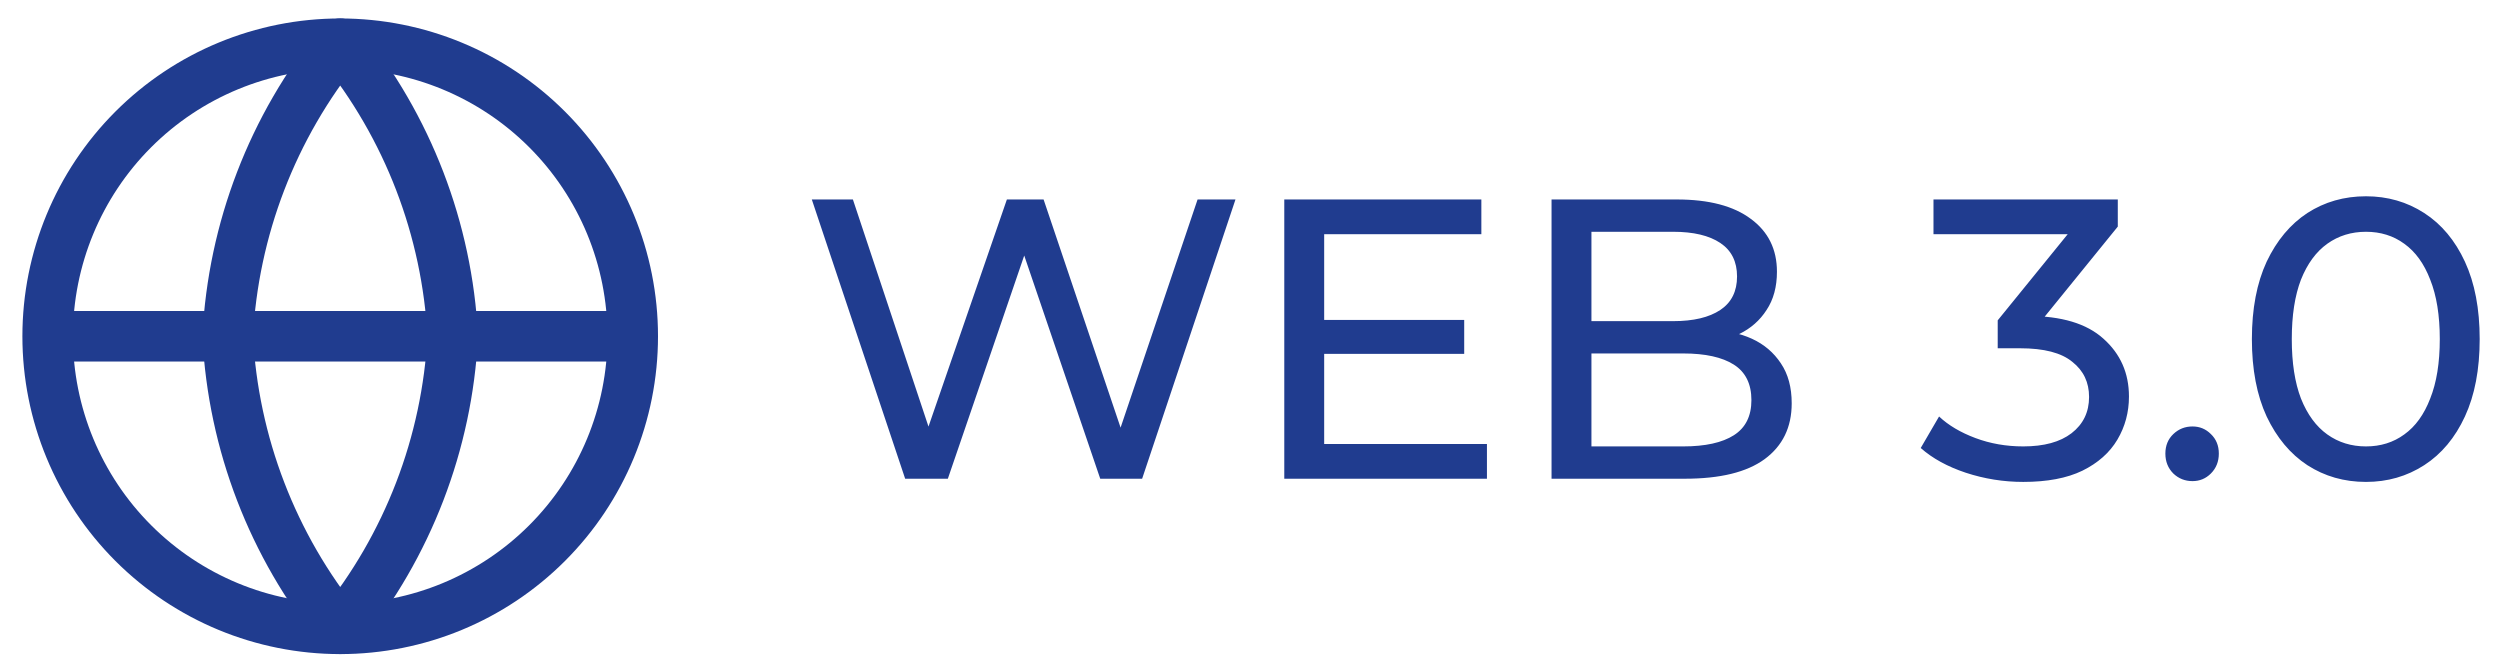 <svg width="94" height="25" viewBox="0 0 94 25" fill="none" xmlns="http://www.w3.org/2000/svg">
<g clip-path="url(#clip0_629_221)">
<path d="M23.791 12.644C23.791 15.561 22.633 18.359 20.57 20.422C18.507 22.485 15.709 23.644 12.791 23.644C9.874 23.644 7.076 22.485 5.013 20.422C2.95 18.359 1.792 15.561 1.792 12.644M23.791 12.644C23.791 9.726 22.633 6.928 20.57 4.865C18.507 2.802 15.709 1.644 12.791 1.644C9.874 1.644 7.076 2.802 5.013 4.865C2.95 6.928 1.792 9.726 1.792 12.644M23.791 12.644H1.792" stroke="#203C8F" stroke-width="1.9" stroke-linecap="round" stroke-linejoin="round"/>
<path d="M17.023 12.644C16.815 16.666 15.333 20.518 12.792 23.644C10.251 20.518 8.769 16.666 8.561 12.644C8.769 8.621 10.251 4.769 12.792 1.644C15.333 4.769 16.815 8.621 17.023 12.644Z" stroke="#203C8F" stroke-width="1.9" stroke-linecap="round" stroke-linejoin="round"/>
</g>
<path d="M34.034 18L30.524 7.5H32.069L35.294 17.19H34.514L37.859 7.5H39.239L42.509 17.19H41.759L45.029 7.5H46.454L42.944 18H41.369L38.309 9.015H38.714L35.639 18H34.034ZM49.654 12.03H55.054V13.305H49.654V12.03ZM49.789 16.695H55.909V18H48.289V7.5H55.699V8.805H49.789V16.695ZM58.338 18V7.5H63.048C64.258 7.5 65.188 7.745 65.838 8.235C66.488 8.715 66.813 9.375 66.813 10.215C66.813 10.785 66.683 11.265 66.423 11.655C66.173 12.045 65.833 12.345 65.403 12.555C64.973 12.765 64.508 12.87 64.008 12.87L64.278 12.42C64.878 12.42 65.408 12.525 65.868 12.735C66.328 12.945 66.693 13.255 66.963 13.665C67.233 14.065 67.368 14.565 67.368 15.165C67.368 16.065 67.028 16.765 66.348 17.265C65.678 17.755 64.678 18 63.348 18H58.338ZM59.838 16.785H63.288C64.118 16.785 64.753 16.645 65.193 16.365C65.633 16.085 65.853 15.645 65.853 15.045C65.853 14.435 65.633 13.99 65.193 13.71C64.753 13.43 64.118 13.29 63.288 13.29H59.703V12.075H62.913C63.673 12.075 64.263 11.935 64.683 11.655C65.103 11.375 65.313 10.955 65.313 10.395C65.313 9.835 65.103 9.415 64.683 9.135C64.263 8.855 63.673 8.715 62.913 8.715H59.838V16.785ZM76.074 18.12C75.334 18.12 74.614 18.005 73.914 17.775C73.224 17.545 72.659 17.235 72.219 16.845L72.909 15.66C73.259 15.99 73.714 16.26 74.274 16.47C74.834 16.68 75.434 16.785 76.074 16.785C76.854 16.785 77.459 16.62 77.889 16.29C78.329 15.95 78.549 15.495 78.549 14.925C78.549 14.375 78.339 13.935 77.919 13.605C77.509 13.265 76.854 13.095 75.954 13.095H75.114V12.045L78.234 8.205L78.444 8.805H72.699V7.5H79.629V8.52L76.524 12.345L75.744 11.88H76.239C77.509 11.88 78.459 12.165 79.089 12.735C79.729 13.305 80.049 14.03 80.049 14.91C80.049 15.5 79.904 16.04 79.614 16.53C79.324 17.02 78.884 17.41 78.294 17.7C77.714 17.98 76.974 18.12 76.074 18.12ZM82.438 18.09C82.158 18.09 81.918 17.995 81.718 17.805C81.518 17.605 81.418 17.355 81.418 17.055C81.418 16.755 81.518 16.51 81.718 16.32C81.918 16.13 82.158 16.035 82.438 16.035C82.708 16.035 82.938 16.13 83.128 16.32C83.328 16.51 83.428 16.755 83.428 17.055C83.428 17.355 83.328 17.605 83.128 17.805C82.938 17.995 82.708 18.09 82.438 18.09ZM88.961 18.12C88.141 18.12 87.406 17.91 86.756 17.49C86.116 17.07 85.606 16.46 85.226 15.66C84.856 14.86 84.671 13.89 84.671 12.75C84.671 11.61 84.856 10.64 85.226 9.84C85.606 9.04 86.116 8.43 86.756 8.01C87.406 7.59 88.141 7.38 88.961 7.38C89.771 7.38 90.501 7.59 91.151 8.01C91.801 8.43 92.311 9.04 92.681 9.84C93.051 10.64 93.236 11.61 93.236 12.75C93.236 13.89 93.051 14.86 92.681 15.66C92.311 16.46 91.801 17.07 91.151 17.49C90.501 17.91 89.771 18.12 88.961 18.12ZM88.961 16.785C89.511 16.785 89.991 16.635 90.401 16.335C90.821 16.035 91.146 15.585 91.376 14.985C91.616 14.385 91.736 13.64 91.736 12.75C91.736 11.86 91.616 11.115 91.376 10.515C91.146 9.915 90.821 9.465 90.401 9.165C89.991 8.865 89.511 8.715 88.961 8.715C88.411 8.715 87.926 8.865 87.506 9.165C87.086 9.465 86.756 9.915 86.516 10.515C86.286 11.115 86.171 11.86 86.171 12.75C86.171 13.64 86.286 14.385 86.516 14.985C86.756 15.585 87.086 16.035 87.506 16.335C87.926 16.635 88.411 16.785 88.961 16.785Z" fill="#203C8F"/>
<defs>
<clipPath id="clip0_629_221">
<rect width="25" height="25" fill="white"/>
</clipPath>
</defs>
</svg>
